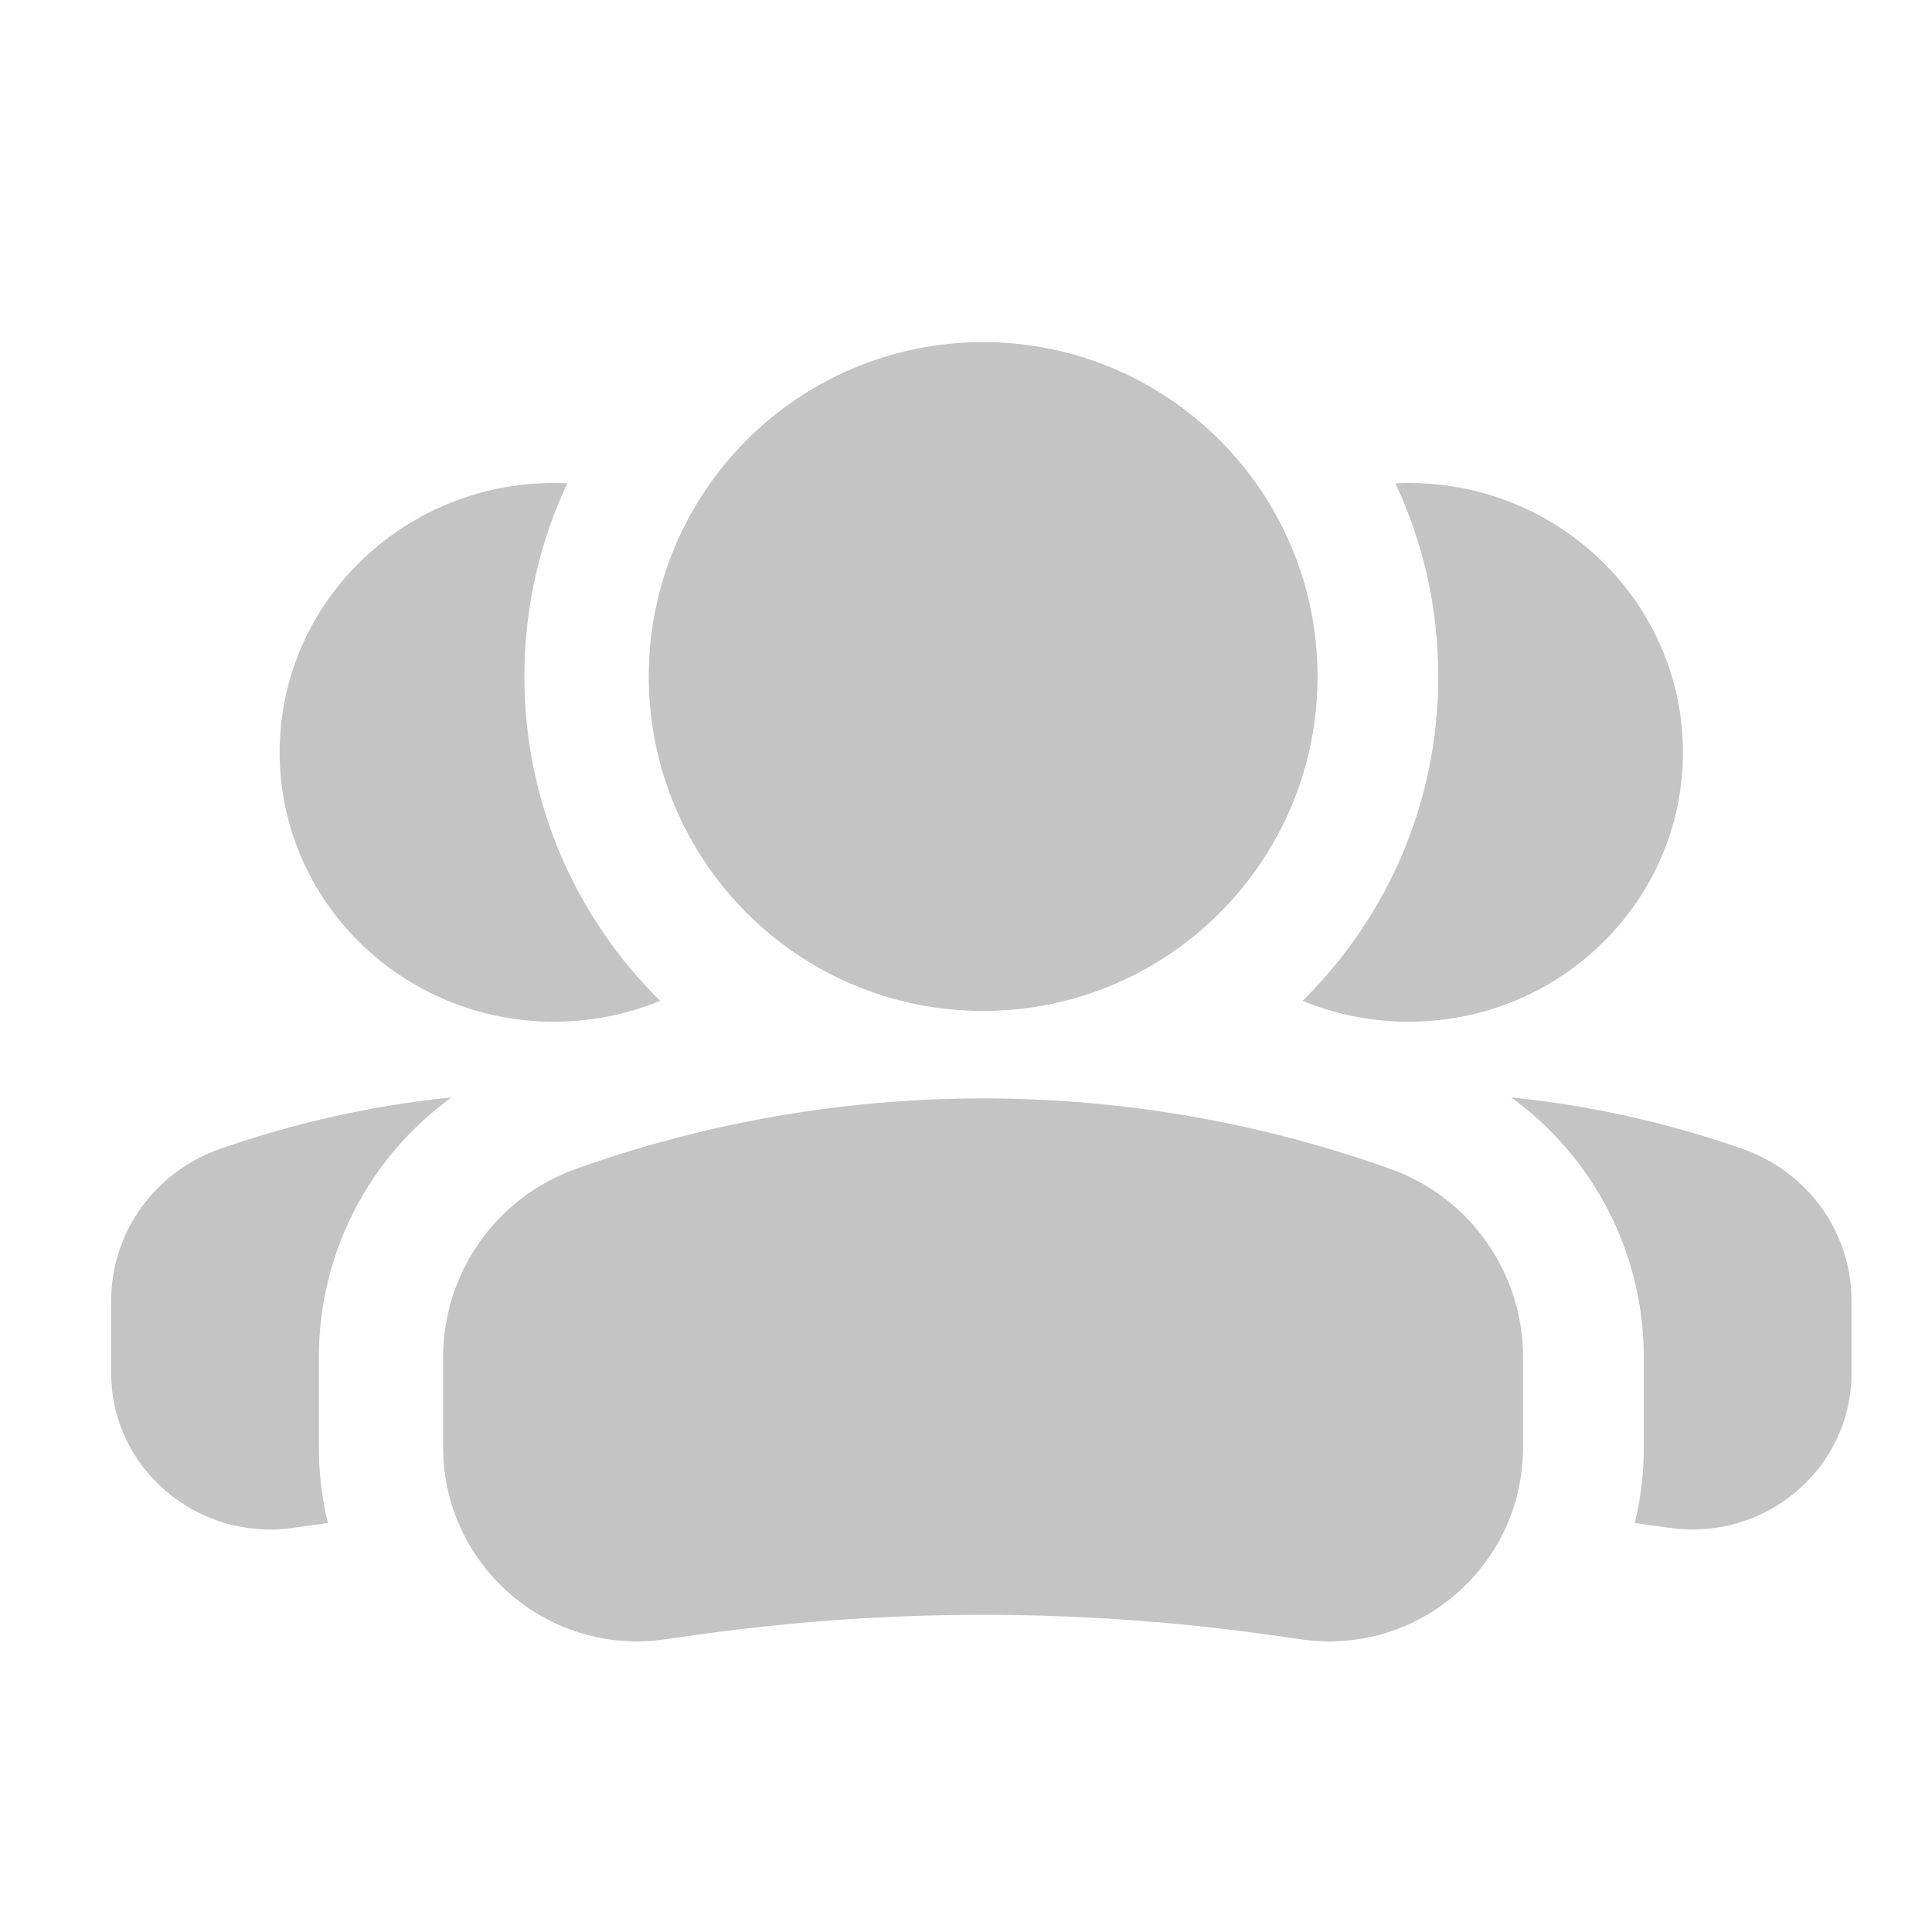 <svg width="24" height="24" viewBox="0 0 24 24" fill="none" xmlns="http://www.w3.org/2000/svg">
<path fill-rule="evenodd" clip-rule="evenodd" d="M20.307 18.919C20.361 18.927 20.416 18.934 20.47 18.942L20.744 18.98C21.935 19.147 23 18.239 23 17.058V16.156C23 15.311 22.459 14.557 21.649 14.273C20.713 13.945 19.747 13.731 18.771 13.632C19.789 14.367 20.42 15.559 20.42 16.859V17.979C20.42 18.304 20.381 18.619 20.307 18.919ZM16.181 12.432C16.587 12.6 17.032 12.692 17.5 12.692C19.381 12.692 20.906 11.194 20.906 9.346C20.906 7.498 19.381 6 17.5 6C17.444 6 17.389 6.001 17.334 6.004C17.676 6.732 17.867 7.546 17.867 8.404C17.867 9.981 17.222 11.406 16.181 12.432Z" fill="#C4C4C4"/>
<path fill-rule="evenodd" clip-rule="evenodd" d="M4.074 18.919C4.019 18.927 3.965 18.934 3.911 18.942L3.637 18.98C2.446 19.147 1.381 18.239 1.381 17.058V16.156C1.381 15.311 1.922 14.557 2.732 14.273C3.668 13.945 4.634 13.731 5.61 13.632C4.592 14.367 3.961 15.559 3.961 16.859V17.979C3.961 18.304 4 18.619 4.074 18.919ZM8.2 12.432C7.794 12.6 7.348 12.692 6.881 12.692C5 12.692 3.474 11.194 3.474 9.346C3.474 7.498 5 6 6.881 6C6.937 6 6.992 6.001 7.047 6.004C6.705 6.732 6.514 7.546 6.514 8.404C6.514 9.981 7.159 11.406 8.2 12.432Z" fill="#C4C4C4"/>
<path fill-rule="evenodd" clip-rule="evenodd" d="M16.367 8.404C16.367 6.11 14.507 4.25 12.213 4.25C9.918 4.25 8.059 6.11 8.059 8.404C8.059 10.698 9.918 12.558 12.213 12.558C14.507 12.558 16.367 10.698 16.367 8.404Z" fill="#C4C4C4"/>
<path fill-rule="evenodd" clip-rule="evenodd" d="M7.153 14.521C10.425 13.353 14.001 13.353 17.273 14.521C18.261 14.874 18.92 15.81 18.92 16.859V17.979C18.92 19.446 17.621 20.573 16.169 20.365L15.835 20.318C13.432 19.974 10.993 19.974 8.59 20.318L8.257 20.365C6.805 20.573 5.505 19.446 5.505 17.979V16.859C5.505 15.81 6.165 14.874 7.153 14.521Z" fill="#C4C4C4"/>
</svg>
